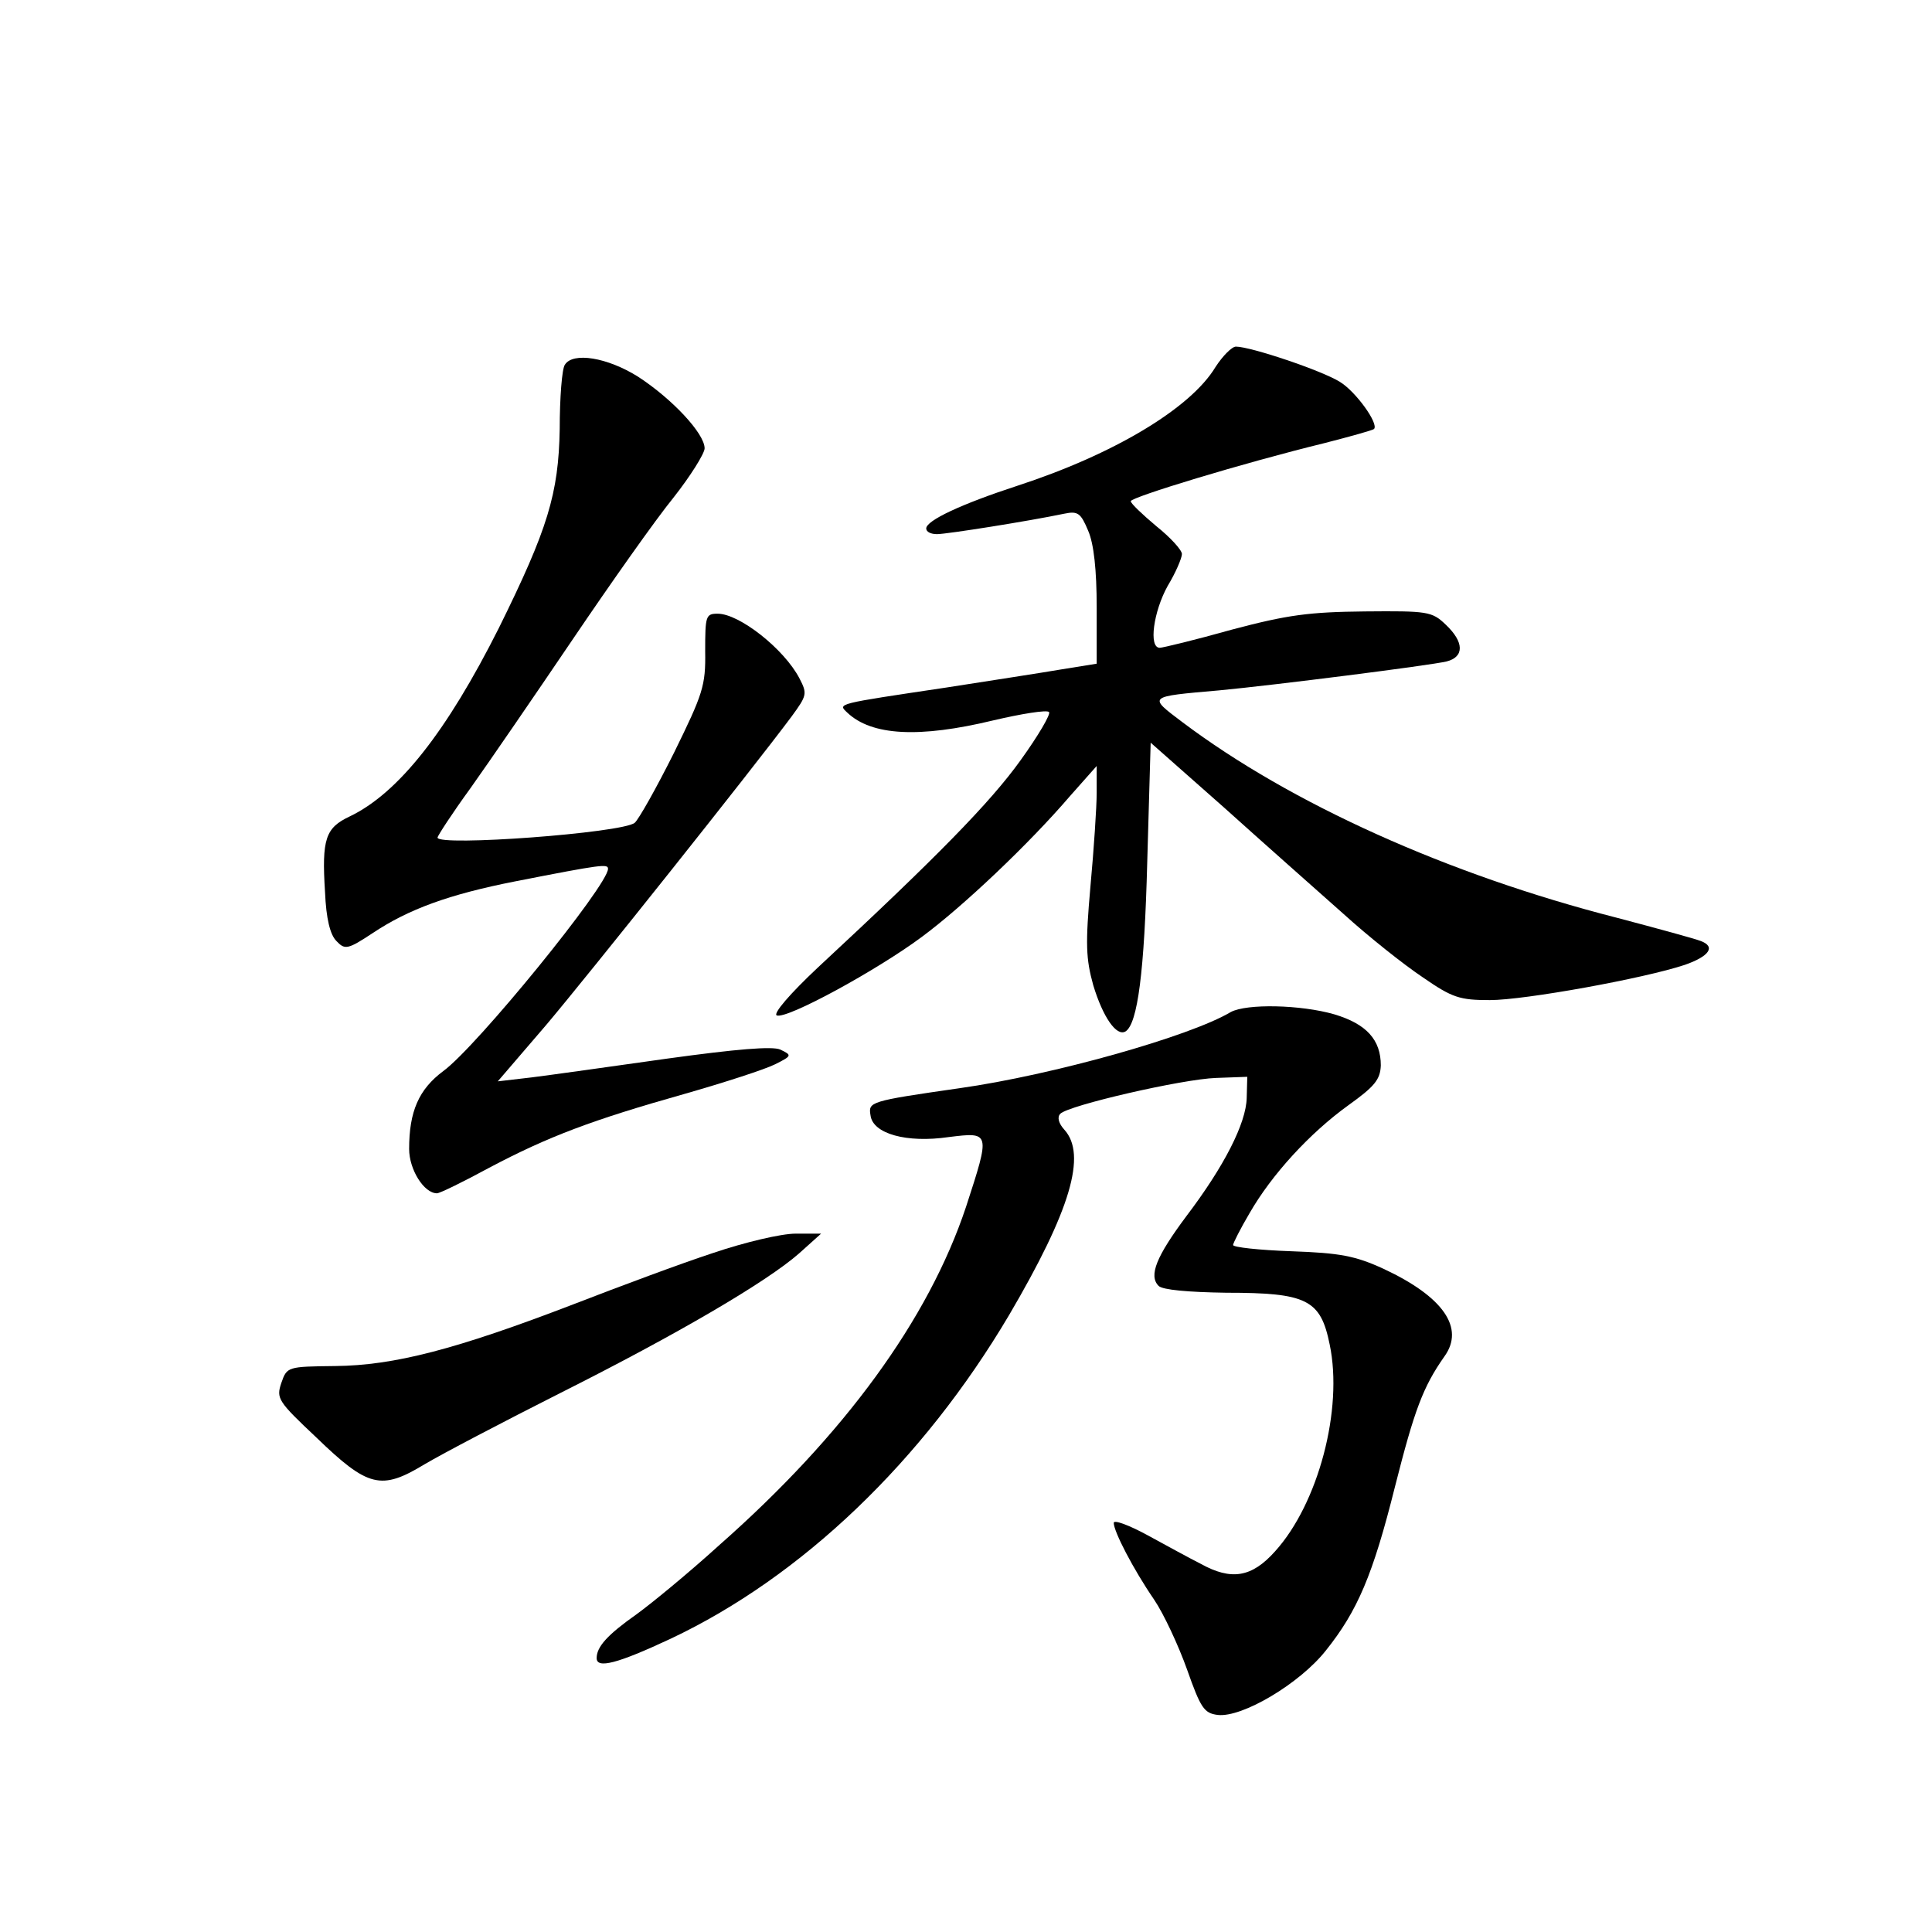 <?xml version="1.0" standalone="no"?>
<!DOCTYPE svg PUBLIC "-//W3C//DTD SVG 20010904//EN"
 "http://www.w3.org/TR/2001/REC-SVG-20010904/DTD/svg10.dtd">
<svg version="1.0" xmlns="http://www.w3.org/2000/svg"
 width="340pt" height="340pt" viewBox="0 0 340 340"
 preserveAspectRatio="xMidYMid meet">
<g transform="translate(0,340) scale(0.1,-0.1)"
fill="#000000" stroke="none">
<path d="M2139 2754 c-44 -73 -180 -154 -349 -209 -98 -32 -160 -61 -160 -75
0 -6 8 -10 19 -10 17 0 162 23 224 36 24 5 29 1 42 -30 10 -23 15 -69 15 -135
l0 -99 -62 -10 c-35 -6 -126 -20 -203 -32 -194 -29 -191 -28 -174 -44 43 -41
127 -45 256 -14 51 12 95 19 99 15 4 -3 -19 -42 -50 -85 -53 -74 -148 -171
-357 -365 -49 -46 -79 -81 -72 -84 18 -7 177 80 255 138 73 54 189 164 261
248 l47 53 0 -47 c0 -25 -5 -100 -11 -165 -9 -102 -8 -127 5 -174 17 -56 41
-91 57 -81 21 14 33 104 38 299 l6 209 129 -114 c70 -63 165 -147 210 -187 44
-40 107 -90 140 -112 52 -36 65 -40 118 -40 61 0 271 38 343 62 43 15 55 32
28 42 -10 4 -76 22 -148 41 -297 76 -574 201 -764 344 -61 46 -62 45 64 56 96
9 372 44 401 51 31 8 31 34 -2 65 -24 23 -32 24 -142 23 -98 -1 -136 -6 -234
-32 -64 -18 -122 -32 -127 -32 -20 0 -11 64 14 109 14 23 25 49 25 56 0 7 -20
29 -45 49 -25 21 -45 40 -45 44 0 7 197 67 340 102 47 12 86 23 88 25 9 9 -32
66 -60 83 -32 20 -157 62 -183 62 -7 0 -23 -16 -36 -36z"/>
<path d="M994 2758 c-5 -7 -9 -58 -9 -113 -2 -114 -21 -176 -107 -350 -92
-183 -177 -291 -263 -332 -42 -20 -49 -39 -43 -133 2 -47 9 -75 20 -86 15 -16
20 -15 64 14 63 42 134 68 251 91 153 30 163 31 163 22 0 -29 -231 -313 -290
-356 -43 -32 -60 -71 -60 -137 0 -36 26 -78 49 -78 5 0 46 20 92 45 104 55
181 84 344 130 70 20 141 43 159 52 30 15 30 16 9 26 -14 6 -76 1 -199 -16
-99 -14 -206 -29 -238 -33 l-60 -7 85 99 c76 90 362 449 432 543 27 37 28 40
14 67 -27 52 -106 114 -144 114 -21 0 -22 -4 -22 -66 1 -61 -4 -75 -55 -179
-31 -62 -62 -117 -69 -123 -22 -18 -347 -42 -347 -26 0 3 26 43 58 87 32 45
113 163 180 262 67 99 146 211 177 249 30 38 55 78 55 87 0 26 -57 87 -117
126 -54 34 -115 44 -129 21z"/>
<path d="M2166 1619 c-72 -43 -314 -111 -477 -134 -160 -23 -161 -24 -157 -48
4 -32 63 -49 138 -38 73 9 73 9 30 -123 -66 -198 -214 -401 -434 -595 -55 -50
-121 -104 -146 -122 -51 -36 -70 -57 -70 -77 0 -19 36 -10 130 34 231 109 444
313 596 570 108 184 137 282 97 326 -10 11 -13 22 -7 28 15 15 215 61 274 63
l55 2 -1 -37 c-1 -45 -40 -121 -106 -208 -53 -71 -67 -105 -49 -123 7 -7 52
-11 119 -12 142 0 166 -12 182 -91 24 -114 -20 -280 -96 -364 -41 -46 -77 -52
-131 -22 -18 9 -60 32 -93 50 -33 18 -60 28 -60 22 0 -15 34 -81 71 -135 17
-25 43 -81 58 -123 24 -68 30 -77 54 -80 43 -5 144 55 190 113 56 70 83 133
122 289 34 134 49 175 87 229 36 50 -2 105 -107 154 -50 23 -77 28 -162 31
-57 2 -103 7 -103 11 0 3 13 29 29 56 39 68 106 141 174 190 46 33 56 45 57
70 0 45 -25 73 -82 90 -59 17 -154 19 -182 4z"/>
<path d="M1255 1195 c-55 -18 -165 -59 -245 -90 -208 -80 -317 -108 -420 -109
-84 -1 -85 -1 -95 -30 -9 -27 -6 -32 62 -96 91 -88 114 -93 190 -47 32 19 139
75 238 125 207 104 364 196 421 246 l39 35 -45 0 c-25 0 -89 -15 -145 -34z"/>
</g>
</svg>
